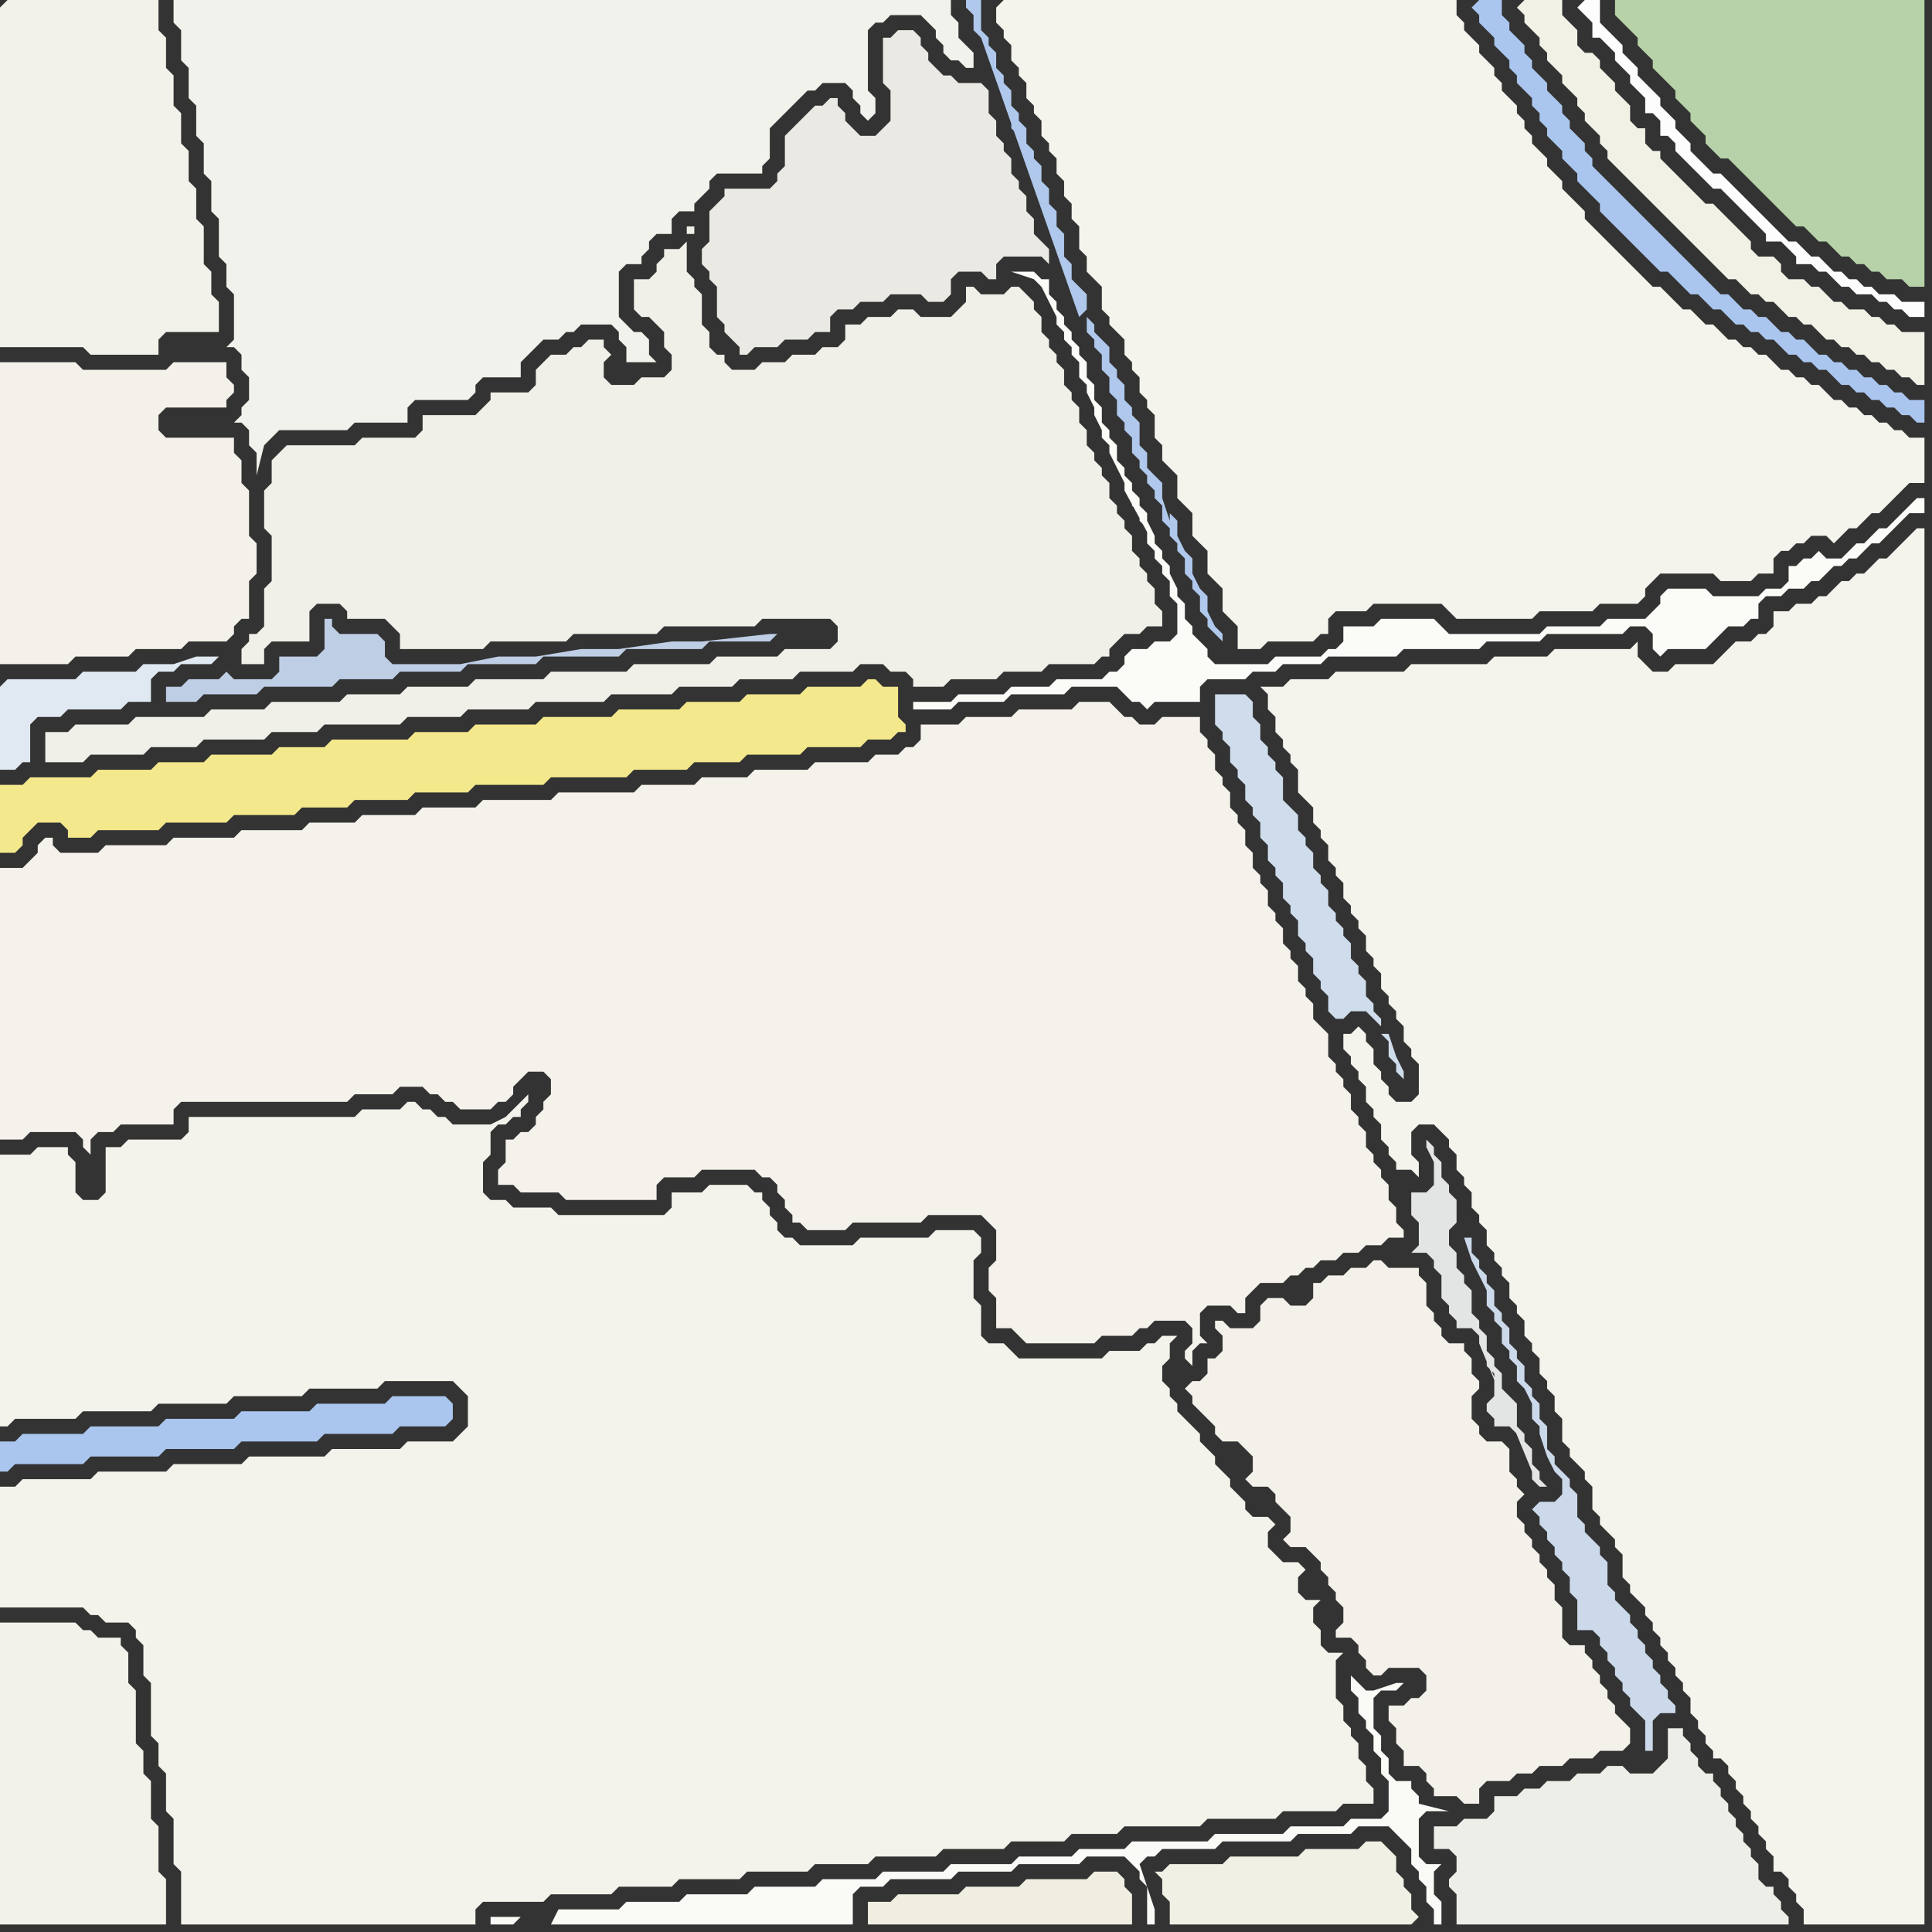 <svg width="256" height="256" xmlns="http://www.w3.org/2000/svg"><rect width="100%" height="100%" fill="#333333" stroke="none"/><script> 
var tempColor;
function hoverPath(evt){
obj = evt.target;
tempColor = obj.getAttribute("fill");
obj.setAttribute("fill","red");
//alert(tempColor);
//obj.setAttribute("stroke","red");}
function recoverPath(evt){
obj = evt.target;
obj.setAttribute("fill", tempColor);
//obj.setAttribute("stroke", tempColor);
}</script><path onmouseover="hoverPath(evt)" onmouseout="recoverPath(evt)" fill="rgb(244,242,235)" d="M  68,151l -1,0 0,3 -1,1 0,2 2,0 1,1 5,0 1,1 12,0 0,-2 1,-1 4,0 1,-1 7,0 1,1 1,0 1,1 0,1 1,1 0,1 1,1 0,1 1,0 1,1 5,0 1,-1 9,0 1,-1 7,0 1,1 1,1 0,4 -1,1 0,3 1,1 0,4 2,0 1,1 1,1 9,0 1,-1 4,0 1,-1 1,0 1,-1 4,0 1,1 0,2 -1,1 0,1 1,1 0,-2 1,-1 1,0 -1,-1 0,-3 1,-1 3,0 1,1 1,0 0,-2 1,-1 1,-1 3,0 1,-1 1,0 1,-1 1,0 1,-1 2,0 1,-1 2,0 1,-1 2,0 1,-1 2,0 0,-1 -1,-1 0,-2 -1,-1 0,-2 -1,-1 0,-1 -1,-1 0,-1 -1,-1 0,-2 -1,-1 0,-1 -1,-1 0,-2 -1,-1 0,-1 -1,-1 0,-1 -1,-1 0,-3 -1,-1 -1,-1 0,-2 -1,-1 0,-1 -1,-1 0,-2 -1,-1 0,-1 -1,-1 0,-2 -1,-1 0,-1 -1,-1 0,-2 -1,-1 0,-1 -1,-1 0,-2 -1,-1 0,-2 -1,-1 0,-1 -1,-1 0,-2 -1,-1 0,-1 -1,-1 0,-2 -1,-1 0,-1 -1,-1 0,-2 -5,0 -1,1 -2,0 -1,-1 -1,0 -1,-1 -1,-1 -4,0 -1,1 -7,0 -1,1 -6,0 -1,1 -5,0 0,2 -1,1 -1,0 -1,1 -3,0 -1,1 -7,0 -1,1 -7,0 -1,1 -6,0 -1,1 -7,0 -1,1 -10,0 -1,1 -9,0 -1,1 -7,0 -1,1 -7,0 -1,1 -6,0 -1,1 -8,0 -1,1 -8,0 -1,1 -8,0 -1,1 -5,0 -1,-1 0,-1 -1,0 -1,1 0,1 -1,1 -1,1 -3,0 0,36 3,0 1,-1 6,0 1,1 0,1 1,1 0,-2 1,-1 2,0 1,-1 7,0 0,-2 1,-1 22,0 1,-1 5,0 1,-1 3,0 1,1 1,0 1,1 1,0 1,1 4,0 1,-1 1,0 1,-1 0,-1 1,-1 1,-1 2,0 1,1 0,2 -1,1 0,1 -1,1 0,1 -1,1 -1,0 -1,1Z"/>
<path onmouseover="hoverPath(evt)" onmouseout="recoverPath(evt)" fill="rgb(243,241,233)" d="M  160,180l 0,2 -1,1 -1,0 -1,1 1,1 0,1 1,1 1,1 1,1 0,1 1,1 2,0 1,1 1,1 0,2 -1,1 1,1 2,0 1,1 0,1 1,1 1,1 0,2 -1,1 1,1 2,0 1,1 1,1 0,1 1,1 0,1 1,1 0,1 1,1 0,2 -1,1 0,1 2,0 1,1 0,1 1,1 0,1 1,1 1,0 1,-1 4,0 1,1 0,2 -1,1 -1,0 -1,1 -2,0 0,2 1,1 0,2 1,1 0,2 2,0 1,1 0,1 1,1 0,1 3,0 1,1 2,0 0,-2 1,-1 3,0 1,-1 2,0 1,-1 3,0 1,-1 3,0 1,-1 3,0 1,-1 0,-2 -1,-1 0,0 -1,-1 0,-1 -1,-1 0,-1 -1,-1 0,-1 -1,-1 0,-1 -1,-1 0,-1 -2,0 -1,-1 0,-4 -1,-1 0,-2 -1,-1 0,-1 -1,-1 0,-1 -1,-1 0,-1 -1,-1 0,-1 -1,-1 0,-2 1,-1 -1,-1 0,-1 -1,-1 0,-3 -1,-1 -2,0 -1,-1 0,-1 -1,-1 0,-3 1,-1 0,-1 -1,-1 0,-2 -1,-1 0,-1 -2,0 -1,-1 0,-1 -1,-1 0,-1 -1,-1 0,-3 -1,-1 0,-1 -4,0 -1,-1 -1,0 -1,1 -2,0 -1,1 -2,0 -1,1 -1,0 0,2 -1,1 -2,0 -1,-1 -2,0 -1,1 0,2 -1,1 -3,0 -1,-1 -1,0 0,1 1,1 0,2 -1,1Z"/>
<path onmouseover="hoverPath(evt)" onmouseout="recoverPath(evt)" fill="rgb(243,242,234)" d="M  0,1l 0,45 11,0 1,1 9,0 0,-2 1,-1 7,0 0,-4 -1,-1 0,-3 -1,-1 0,-5 -1,-1 0,-4 -1,-1 0,-4 -1,-1 0,-4 -1,-1 0,-4 -1,-1 0,-4 -1,-1 0,-4 -20,0 -1,1Z"/>
<path onmouseover="hoverPath(evt)" onmouseout="recoverPath(evt)" fill="rgb(243,241,233)" d="M  0,53l 0,35 9,0 1,-1 7,0 1,-1 6,0 1,-1 5,0 1,-1 0,-1 1,-1 1,0 0,-5 1,-1 0,-4 -1,-1 0,-6 -1,-1 0,-3 -1,-1 0,-2 -9,0 -1,-1 0,-2 1,-1 8,0 0,-1 1,-1 0,-1 -1,-1 0,-2 -7,0 -1,1 -11,0 -1,-1 -10,0Z"/>
<path onmouseover="hoverPath(evt)" onmouseout="recoverPath(evt)" fill="rgb(242,242,236)" d="M  26,0l -3,0 0,3 1,1 0,4 1,1 0,4 1,1 0,4 1,1 0,4 1,1 0,4 1,1 0,5 1,1 0,3 1,1 0,6 -1,1 1,0 1,1 0,2 1,1 0,3 -1,1 0,1 -1,1 1,0 1,1 0,2 1,1 0,3 1,-4 0,0 1,-1 1,-1 9,0 1,-1 7,0 0,-2 1,-1 7,0 1,-1 0,-1 1,-1 5,0 0,-2 1,-1 1,-1 1,-1 2,0 1,-1 1,0 1,-1 4,0 1,1 0,1 1,1 0,2 4,0 -1,-1 0,-2 -1,-1 -1,0 -1,-1 -1,-1 0,-6 1,-1 2,0 0,-1 1,-1 0,-1 1,-1 2,0 0,-2 1,-1 2,0 0,-1 1,-1 1,-1 0,-1 1,-1 6,0 0,-1 1,-1 0,-4 1,-1 1,-1 1,-1 1,-1 1,-1 1,0 1,-1 3,0 1,1 0,1 1,1 0,1 1,1 1,-1 0,-2 -1,-1 0,-8 1,-1 1,0 1,-1 4,0 1,1 1,1 0,1 1,1 0,1 1,1 1,0 1,1 1,0 0,-2 -1,-1 0,0 -1,-1 0,-2 -1,-1 0,-2 -100,0 57,49 0,0 -57,-49Z"/>
<path onmouseover="hoverPath(evt)" onmouseout="recoverPath(evt)" fill="rgb(243,232,140)" d="M  58,105l 4,0 1,-1 9,0 1,-1 10,0 1,-1 7,0 1,-1 6,0 1,-1 7,0 1,-1 7,0 1,-1 3,0 1,-1 1,0 0,-1 -1,-1 0,-4 -2,0 -1,-1 -1,0 -1,1 -7,0 -1,1 -7,0 -1,1 -7,0 -1,1 -8,0 -1,1 -9,0 -1,1 -8,0 -1,1 -7,0 -1,1 -10,0 -1,1 -6,0 -1,1 -8,0 -1,1 -6,0 -1,1 -7,0 -1,1 -8,0 -1,1 -3,0 0,9 2,0 1,-1 0,-1 1,-1 1,-1 3,0 1,1 0,1 3,0 1,-1 8,0 1,-1 8,0 1,-1 8,0 1,-1 6,0 1,-1 7,0 1,-1Z"/>
<path onmouseover="hoverPath(evt)" onmouseout="recoverPath(evt)" fill="rgb(244,243,236)" d="M  132,1l 0,2 1,1 0,1 1,1 0,2 1,1 0,1 1,1 0,2 1,1 0,1 1,1 0,2 1,1 0,1 1,1 0,2 1,1 0,2 1,1 0,2 1,1 0,3 1,1 0,2 1,1 1,1 0,3 1,1 0,1 1,1 1,1 0,2 1,1 0,1 1,1 0,2 1,1 0,1 1,1 0,3 1,1 0,2 1,1 1,1 0,3 1,1 1,1 0,3 1,1 1,1 0,3 1,1 1,1 0,3 1,1 1,1 0,3 3,0 1,-1 6,0 1,-1 1,0 0,-2 1,-1 4,0 1,-1 9,0 1,1 1,1 10,0 1,-1 7,0 1,-1 5,0 1,-1 0,-1 1,-1 1,-1 7,0 1,1 4,0 1,-1 2,0 0,-2 1,-1 1,0 1,-1 1,0 1,-1 2,0 1,1 1,-1 1,-1 1,0 1,-1 1,-1 1,0 1,-1 1,-1 1,-1 1,-1 2,0 0,-6 -2,0 -1,-1 -1,0 -1,-1 -1,0 -1,-1 -1,0 -1,-1 -1,0 -1,-1 -1,0 -1,-1 -1,-1 -1,0 -1,-1 -1,0 -1,-1 -1,0 -2,-2 -1,0 -1,-1 -1,0 -1,-1 -1,0 -1,-1 -1,-1 -1,0 -1,-1 -1,-1 -1,0 -1,-1 -2,-2 -1,0 -1,-1 -1,-1 -1,-1 -1,-1 -1,-1 -1,-1 -1,-1 -1,-1 -1,-1 0,-1 -1,-1 -1,-1 -1,-1 0,-1 -1,-1 -1,-1 0,-1 -1,-1 -1,-1 0,-1 -1,-1 0,-1 -1,-1 0,-1 -1,-1 -1,-1 0,-1 -1,-1 0,-1 -1,-1 -1,-1 0,-1 -1,-1 -1,-1 0,-1 -1,-1 0,-2 -60,0 -1,1Z"/>
<path onmouseover="hoverPath(evt)" onmouseout="recoverPath(evt)" fill="rgb(244,243,236)" d="M  168,93l 0,1 1,1 0,2 1,1 0,1 1,1 0,1 1,1 0,3 1,1 1,1 0,2 1,1 0,1 1,1 0,2 1,1 0,1 1,1 0,2 1,1 0,1 1,1 0,1 1,1 0,2 1,1 0,1 1,1 0,2 1,1 0,1 1,1 0,1 1,1 0,2 1,1 0,1 1,1 0,4 -1,1 -2,0 -1,-1 0,-1 -1,-1 0,-1 -1,-1 0,-2 -1,-1 0,-1 -1,-1 -1,1 -1,0 0,2 1,1 0,1 1,1 0,1 1,1 0,2 1,1 0,1 1,1 0,2 1,1 0,1 1,1 0,1 2,0 1,1 0,-2 -1,-1 0,-3 1,-1 2,0 1,1 1,1 0,1 1,1 0,2 1,1 0,1 1,1 0,2 1,1 0,1 1,1 0,2 1,1 0,1 1,1 0,1 1,1 0,2 1,1 0,1 1,1 0,2 1,1 0,1 1,1 0,2 1,1 0,1 1,1 0,2 1,1 0,3 1,1 0,1 1,1 1,1 0,1 1,1 0,3 1,1 0,1 1,1 1,1 0,1 1,1 0,3 1,1 0,1 1,1 1,1 0,1 1,1 0,1 1,1 0,1 1,1 0,1 1,1 0,1 1,1 0,1 1,1 0,2 1,1 0,1 1,1 0,1 1,1 0,1 1,0 1,1 0,1 1,1 0,1 1,1 0,1 1,1 0,1 1,1 0,1 1,1 0,1 1,1 0,2 1,0 1,1 0,1 1,1 0,1 1,1 0,2 16,0 0,-185 -1,0 -1,1 -2,2 -1,1 -1,0 -1,1 -1,1 -1,0 -1,1 -1,0 -1,1 -1,1 -1,0 -1,1 -2,0 -1,1 -2,0 0,2 -1,1 -1,0 -1,1 -2,0 -1,1 -1,1 -1,1 -5,0 -1,1 -2,0 -1,-1 -1,-1 0,-2 -1,1 -10,0 -1,1 -7,0 -1,1 -10,0 -1,1 -9,0 -1,1 -5,0 -1,1 -3,0 1,1Z"/>
<path onmouseover="hoverPath(evt)" onmouseout="recoverPath(evt)" fill="rgb(170,198,238)" d="M  195,1l 0,0 1,1 0,1 1,1 1,1 0,1 1,1 1,1 0,1 1,1 0,1 1,1 1,1 0,1 1,1 0,1 1,1 0,1 1,1 1,1 0,1 1,1 1,1 0,1 1,1 1,1 1,1 0,1 1,1 1,1 1,1 1,1 1,1 1,1 1,1 1,1 1,0 1,1 1,1 1,1 1,0 1,1 1,1 1,0 1,1 1,1 1,0 1,1 1,0 1,1 1,0 1,1 1,1 1,0 1,1 1,0 1,1 1,0 1,1 1,1 1,0 1,1 1,0 1,1 1,0 1,1 1,0 1,1 1,0 1,1 1,0 0,-3 -2,0 -1,-1 -1,0 -1,-1 -1,0 -1,-1 -1,0 -1,-1 -1,0 -1,-1 -1,0 -1,-1 -1,0 -1,-1 -1,-1 -1,0 -1,-1 -1,0 -1,-1 -1,-1 -1,0 -1,-1 -1,0 -1,-1 -1,-1 -1,0 -1,-1 -1,-1 -1,-1 -1,-1 -1,-1 -1,-1 -1,-1 -1,-1 -1,-1 -1,-1 -1,-1 -1,-1 -1,-1 -1,-1 -1,-1 -1,-1 -1,-1 0,-1 -1,-1 0,-1 -1,-1 -1,-1 0,-1 -1,-1 0,-1 -1,-1 -1,-1 0,-1 -1,-1 -1,-1 0,-1 -1,-1 0,-1 -1,-1 -1,-1 0,-1 -1,-1 0,-2 -3,0 -1,1Z"/>
<path onmouseover="hoverPath(evt)" onmouseout="recoverPath(evt)" fill="rgb(242,241,230)" d="M  201,1l 1,1 0,1 1,1 1,1 0,1 1,1 0,1 1,1 1,1 0,1 1,1 1,1 0,1 1,1 0,1 1,1 1,1 0,1 1,1 0,1 1,1 1,1 1,1 1,1 1,1 1,1 1,1 1,1 2,2 1,1 1,1 1,1 1,1 1,1 1,1 1,0 1,1 1,1 1,0 1,1 1,0 1,1 1,1 1,0 1,1 1,0 1,1 1,1 1,0 1,1 1,0 1,1 1,0 1,1 1,0 1,1 1,0 1,1 1,0 1,1 1,0 0,-7 -3,0 -1,-1 -1,0 -1,-1 -1,0 -1,-1 -2,0 -1,-1 -1,0 -1,-1 -1,-1 -1,0 -1,-1 -2,0 -1,-1 0,-1 -1,-1 -2,0 -1,-1 0,-1 -1,-1 -1,-1 -1,-1 -1,-1 -1,-1 -1,0 -1,-1 -1,-1 -1,-1 -1,-1 -1,-1 -1,-1 0,-1 -1,0 -1,-1 0,-2 -1,0 -1,-1 0,-2 -1,-1 -1,-1 0,-1 -1,-1 -1,-1 0,-1 -1,-1 -1,0 -1,-1 0,-2 -1,-1 -1,-1 0,-2 -5,0 -1,1Z"/>
<path onmouseover="hoverPath(evt)" onmouseout="recoverPath(evt)" fill="rgb(253,253,253)" d="M  209,1l 0,0 1,1 1,1 0,2 1,0 1,1 1,1 0,1 1,1 1,1 0,1 1,1 1,1 0,2 1,0 1,1 0,2 1,0 1,1 0,1 1,1 1,1 1,1 1,1 1,1 1,0 1,1 1,1 1,1 1,1 1,1 1,1 0,1 2,0 1,1 1,1 0,1 2,0 1,1 1,0 2,2 1,0 1,1 2,0 1,1 1,0 1,1 1,0 1,1 2,0 0,-2 -3,0 -1,-1 -2,0 -1,-1 -1,0 -1,-1 -1,0 -1,-1 -1,0 -1,-1 -1,-1 -1,0 -1,-1 -1,-1 -1,0 -1,-1 -2,-2 -1,-1 -1,-1 -1,-1 -1,-1 -1,-1 -1,-1 -1,0 -1,-1 -1,-1 -1,-1 0,-1 -1,-1 -1,-1 0,-1 -1,-1 -1,-1 0,-1 -1,-1 -2,-2 0,-1 -1,-1 -1,-1 0,-1 -1,-1 -1,-1 -1,-1 0,-3 -2,0 -1,1Z"/>
<path onmouseover="hoverPath(evt)" onmouseout="recoverPath(evt)" fill="rgb(183,210,169)" d="M  215,0l -1,0 0,2 1,1 1,1 1,1 0,1 1,1 1,1 0,1 1,1 1,1 1,1 0,1 1,1 1,1 0,1 1,1 1,1 0,1 1,1 1,1 1,0 1,1 2,2 1,1 1,1 1,1 1,1 2,2 1,0 1,1 1,1 1,0 1,1 1,1 1,0 1,1 1,0 1,1 1,0 1,1 2,0 1,1 2,0 0,-38Z"/>
<path onmouseover="hoverPath(evt)" onmouseout="recoverPath(evt)" fill="rgb(243,242,234)" d="M  0,218l 0,37 22,0 0,-6 -1,-1 0,-6 -1,-1 0,-5 -1,-1 0,-3 -1,-1 0,-7 -1,-1 0,-4 -1,-1 0,-1 -3,0 -1,-1 -1,0 -1,-1 -10,0Z"/>
<path onmouseover="hoverPath(evt)" onmouseout="recoverPath(evt)" fill="rgb(240,239,232)" d="M  57,95l 4,0 1,-1 8,0 1,-1 9,0 1,-1 8,0 1,-1 7,0 1,-1 7,0 1,-1 7,0 1,-1 3,0 1,1 2,0 1,1 0,1 4,0 1,-1 6,0 1,-1 5,0 1,-1 6,0 1,-1 1,0 0,-1 1,-1 1,-1 2,0 1,-1 2,0 0,-2 -1,-1 0,-2 -1,-1 0,-1 -1,-1 0,-1 -1,-1 0,-2 -1,-1 0,-1 -1,-1 0,-1 -1,-1 0,-2 -1,-1 0,-1 -1,-1 0,-1 -1,-1 0,-2 -1,-1 0,-2 -1,-1 0,-1 -1,-1 0,-2 -1,-1 0,-1 -1,-1 0,-1 -1,-1 0,-2 -1,-1 0,-1 -1,-1 -1,-1 -1,0 -1,1 -3,0 -1,-1 -1,0 0,2 -1,1 -1,1 -4,0 -1,-1 -2,0 -1,1 -3,0 -1,1 -2,0 0,2 -1,1 -2,0 -1,1 -3,0 -1,1 -3,0 -1,1 -3,0 -1,-1 0,-1 -1,0 -1,-1 0,-2 -1,-1 0,-4 -1,-1 0,-1 -1,-1 0,-4 -1,1 -2,0 0,1 -1,1 0,1 -1,1 -2,0 0,4 1,1 1,0 1,1 1,1 0,2 1,1 0,2 -1,1 -3,0 -1,1 -3,0 -1,-1 0,-2 1,-1 -1,-1 0,-1 -2,0 -1,1 -1,0 -1,1 -2,0 -1,1 -1,1 0,2 -1,1 -5,0 0,1 -1,1 -1,1 -7,0 0,2 -1,1 -7,0 -1,1 -9,0 -1,1 -1,1 0,3 -1,1 0,5 1,1 0,6 -1,1 0,5 -1,1 -1,0 0,1 -1,1 0,2 3,0 0,-2 1,-1 5,0 0,-4 1,-1 3,0 1,1 0,1 5,0 1,1 1,1 0,2 11,0 1,-1 10,0 1,-1 11,0 1,-1 12,0 1,-1 9,0 1,1 0,2 -1,1 -6,0 -1,1 -8,0 -1,1 -10,0 -1,1 -10,0 -1,1 -9,0 -1,1 -8,0 -1,1 -7,0 -1,1 -9,0 -1,1 -7,0 -1,1 -9,0 -1,1 -7,0 -1,1 -3,0 0,4 5,0 1,-1 7,0 1,-1 6,0 1,-1 8,0 1,-1 6,0 1,-1 10,0 1,-1 3,0 35,-64 0,-1 -1,0 0,1 1,0 -35,64Z"/>
<path onmouseover="hoverPath(evt)" onmouseout="recoverPath(evt)" fill="rgb(250,250,247)" d="M  69,254l -4,0 0,1 3,0 1,-1 4,1 40,0 0,-4 1,-1 3,0 1,-1 8,0 1,-1 7,0 1,-1 8,0 1,-1 5,0 1,1 1,1 0,1 1,1 0,5 1,0 0,-2 -2,-6 1,-1 1,0 1,-1 7,0 1,-1 9,0 1,-1 7,0 1,-1 4,0 1,1 1,1 1,1 0,2 1,1 0,1 1,1 0,2 1,1 0,2 1,0 0,-3 -1,-1 0,-3 1,-1 -2,0 -1,-1 0,-5 1,-1 3,0 -4,-1 0,-1 -1,-1 0,-1 -2,0 -1,-1 0,-2 -1,-1 0,-2 -1,-1 0,-4 1,-1 2,0 1,-1 -1,0 -3,1 -1,0 -1,-1 -1,-1 0,2 1,1 0,2 1,1 0,1 1,1 0,2 1,1 0,2 1,1 0,4 -1,1 -4,0 -1,1 -7,0 -1,1 -9,0 -1,1 -10,0 -1,1 -6,0 -1,1 -7,0 -1,1 -8,0 -1,1 -8,0 -1,1 -7,0 -1,1 -8,0 -1,1 -8,0 -1,1 -7,0 -1,1 -8,0 -1,2 -4,-1Z"/>
<path onmouseover="hoverPath(evt)" onmouseout="recoverPath(evt)" fill="rgb(234,233,227)" d="M  97,45l 0,0 1,1 0,1 1,0 1,-1 3,0 1,-1 3,0 1,-1 2,0 0,-2 1,-1 2,0 1,-1 3,0 1,-1 4,0 1,1 2,0 1,-1 0,-2 1,-1 3,0 1,1 1,0 0,-2 1,-1 5,0 1,1 0,-2 -1,-1 0,0 -1,-1 0,-2 -1,-1 0,-2 -1,-1 0,-1 -1,-1 0,-2 -1,-1 0,-1 -1,-1 0,-2 -1,-1 0,-3 -1,-1 -3,0 -1,-1 -1,0 -1,-1 -1,-1 0,-1 -1,-1 0,-1 -1,-1 -2,0 -1,1 -1,0 0,6 1,1 0,4 -1,1 -1,1 -2,0 -1,-1 -1,-1 0,-1 -1,-1 0,-1 -1,0 -1,1 -1,0 -1,1 -1,1 -1,1 -1,1 0,4 -1,1 0,1 -1,1 -6,0 0,1 -1,1 -1,1 0,4 -1,1 0,2 1,1 0,1 1,1 0,4 1,1 0,1 1,1Z"/>
<path onmouseover="hoverPath(evt)" onmouseout="recoverPath(evt)" fill="rgb(239,238,225)" d="M  118,255l 32,0 0,-4 -1,-1 0,-1 -1,-1 -3,0 -1,1 -8,0 -1,1 -7,0 -1,1 -8,0 -1,1 -3,0 0,3Z"/>
<path onmouseover="hoverPath(evt)" onmouseout="recoverPath(evt)" fill="rgb(251,251,248)" d="M  150,66l 0,1 1,1 0,1 1,1 0,2 1,1 0,1 1,1 0,1 1,1 0,2 1,1 0,4 -1,1 -2,0 -1,1 -2,0 -1,1 0,1 -1,1 -1,0 -1,1 -6,0 -1,1 -5,0 -1,1 -6,0 -1,1 -5,0 0,1 5,0 1,-1 6,0 1,-1 7,0 1,-1 6,0 1,1 1,1 1,0 1,1 1,-1 6,0 0,-2 1,-1 5,0 1,-1 3,0 1,-1 5,0 1,-1 9,0 1,-1 10,0 1,-1 7,0 1,-1 10,0 1,-1 2,0 1,1 0,2 1,1 1,-1 5,0 1,-1 1,-1 1,-1 2,0 1,-1 1,0 0,-2 1,-1 2,0 1,-1 2,0 1,-1 1,0 1,-1 1,-1 1,0 1,-1 1,0 1,-1 1,-1 1,0 1,-1 3,-3 2,0 0,-2 -1,0 -1,1 0,0 -1,1 -1,1 -1,1 -1,0 -1,1 -1,1 -1,0 -1,1 -1,1 -2,0 -1,-1 -1,1 -1,0 -1,1 -1,0 0,2 -1,1 -2,0 -1,1 -6,0 -1,-1 -5,0 -1,1 0,1 -1,1 -1,1 -5,0 -1,1 -7,0 -1,1 -12,0 -1,-1 -1,-1 -7,0 -1,1 -4,0 0,2 -1,1 -1,0 -1,1 -6,0 -1,1 -7,0 -1,-1 0,-1 -1,-1 -1,-1 0,-1 -1,-1 0,-2 -1,-1 0,-1 -6,-12 5,10 0,-1 -1,-1 0,-1 -1,-1 0,-1 -1,-2 0,-1 -1,-1 0,-1 -1,-1 0,-1 -1,-1 0,-1 -1,-1 0,-2 -1,-1 0,-1 -1,-1 0,-2 -1,-1 0,-2 -1,-1 0,-2 -1,-1 0,-1 -1,-1 0,-1 -1,-1 0,-1 -1,-1 0,-1 -1,-1 0,-2 -1,0 -1,-1 -3,0 3,1 1,1 1,2 1,2 0,1 1,1 0,1 1,1 0,1 1,1 0,2 1,1 0,1 1,2 0,1 1,2 0,1 1,1 0,1 1,2 1,2 0,1 6,11 -5,-10Z"/>
<path onmouseover="hoverPath(evt)" onmouseout="recoverPath(evt)" fill="rgb(241,240,229)" d="M  188,254l 0,0 -1,-1 0,-2 -1,-1 0,-1 -1,-1 0,-2 -1,-1 -1,-1 -2,0 -1,1 -7,0 -1,1 -9,0 -1,1 -7,0 -1,1 -1,0 1,1 0,2 1,1 0,3 32,0 1,-1Z"/>
<path onmouseover="hoverPath(evt)" onmouseout="recoverPath(evt)" fill="rgb(237,238,232)" d="M  230,242l 0,-1 -1,-1 0,-1 -1,-1 0,-1 -1,-1 0,-1 -1,0 -1,-1 0,-1 -1,-1 0,-1 -1,-1 0,-1 -2,0 0,4 -1,1 -1,1 -3,0 -1,-1 -2,0 -1,1 -3,0 -1,1 -3,0 -1,1 -2,0 -1,1 -3,0 0,2 -1,1 -3,0 -1,1 -3,0 0,3 2,0 1,1 0,2 -1,1 0,1 1,1 0,4 44,0 0,-1 -1,-1 0,-1 -1,-1 0,-1 -1,0 -1,-1 0,-2 -1,-1 0,-1 -1,-1 0,-1 -1,-1Z"/>
<path onmouseover="hoverPath(evt)" onmouseout="recoverPath(evt)" fill="rgb(224,232,241)" d="M  0,91l 0,11 2,0 1,-1 1,0 0,-5 1,-1 3,0 1,-1 7,0 1,-1 3,0 0,-3 1,-1 2,0 1,-1 4,0 1,-1 -3,0 -3,1 -4,0 -1,1 -7,0 -1,1 -9,0 -1,1Z"/>
<path onmouseover="hoverPath(evt)" onmouseout="recoverPath(evt)" fill="rgb(170,198,238)" d="M  2,191l -2,0 0,4 1,0 1,-1 9,0 1,-1 9,0 1,-1 9,0 1,-1 10,0 1,-1 9,0 1,-1 6,0 1,-1 0,-2 -1,-1 -7,0 -1,1 -9,0 -1,1 -9,0 -1,1 -9,0 -1,1 -9,0 -1,1 -8,0 -1,1Z"/>
<path onmouseover="hoverPath(evt)" onmouseout="recoverPath(evt)" fill="rgb(244,243,235)" d="M  19,218l 0,4 1,1 0,7 1,1 0,3 1,1 0,5 1,1 0,6 1,1 0,7 39,0 0,-2 1,-1 8,0 1,-1 8,0 1,-1 7,0 1,-1 8,0 1,-1 8,0 1,-1 7,0 1,-1 8,0 1,-1 8,0 1,-1 7,0 1,-1 6,0 1,-1 10,0 1,-1 9,0 1,-1 7,0 1,-1 4,0 0,-2 -1,-1 0,-2 -1,-1 0,-2 -1,-1 0,-1 -1,-1 0,-2 -1,-1 0,-5 1,-1 -2,0 -1,-1 0,-2 -1,-1 0,-2 1,-1 -2,0 -1,-1 0,-2 1,-1 -1,-1 -2,0 -1,-1 -1,-1 0,-2 1,-1 -1,-1 -2,0 -1,-1 0,-1 -1,-1 -1,-1 0,-1 -1,-1 -1,-1 0,-1 -1,-1 -1,-1 0,-1 -1,-1 -1,-1 -1,-1 0,-1 -1,-1 0,-1 -1,-1 0,-2 1,-1 0,-2 1,-1 -2,0 -1,1 -1,0 -1,1 -4,0 -1,1 -11,0 -1,-1 -1,-1 -2,0 -1,-1 0,-4 -1,-1 0,-5 1,-1 0,-2 -1,-1 -5,0 -1,1 -9,0 -1,1 -7,0 -1,-1 -1,0 -1,-1 0,-1 -1,-1 0,-1 -1,-1 0,-1 -1,0 -1,-1 -5,0 -1,1 -4,0 0,2 -1,1 -14,0 -1,-1 -5,0 -1,-1 -2,0 -1,-1 0,-4 1,-1 0,-3 1,-1 1,0 1,-1 1,0 0,-1 1,-1 0,-1 1,-1 -4,4 -2,1 -5,0 -1,-1 -1,0 -1,-1 -1,0 -1,-1 -1,0 -1,1 -5,0 -1,1 -22,0 0,2 -1,1 -7,0 -1,1 -2,0 0,6 -1,1 -2,0 -1,-1 0,-4 -1,-1 0,-1 -4,0 -1,1 -4,0 0,36 1,0 1,-1 8,0 1,-1 9,0 1,-1 9,0 1,-1 9,0 1,-1 9,0 1,-1 9,0 1,1 1,1 0,4 -1,1 -1,1 -6,0 -1,1 -9,0 -1,1 -10,0 -1,1 -9,0 -1,1 -9,0 -1,1 -9,0 -1,1 -2,0 0,16 11,0 1,1 1,0 1,1 3,0 1,1 0,1 1,1Z"/>
<path onmouseover="hoverPath(evt)" onmouseout="recoverPath(evt)" fill="rgb(190,206,229)" d="M  39,87l -2,0 0,2 -1,1 -5,0 -1,-1 -1,1 -4,0 -1,1 -2,0 0,2 4,0 1,-1 7,0 1,-1 9,0 1,-1 7,0 1,-1 8,0 1,-1 9,0 1,-1 10,0 1,-1 10,0 1,-1 8,0 1,-1 -1,0 -9,1 -4,0 -7,1 -5,0 -6,1 -5,0 -5,1 -9,0 -1,-1 0,-2 -1,-1 -5,0 -1,-1 0,-1 -1,0 0,4 -1,1Z"/>
<path onmouseover="hoverPath(evt)" onmouseout="recoverPath(evt)" fill="rgb(175,200,235)" d="M  145,43l 0,0 -1,-1 0,2 1,1 0,1 1,1 0,2 1,1 0,2 1,1 0,2 1,1 0,1 1,1 0,2 1,1 0,1 1,1 0,1 1,1 0,1 1,1 0,2 1,1 0,1 1,1 0,1 1,1 0,2 1,1 0,1 1,1 0,2 1,1 0,1 1,1 1,1 0,-1 -1,-1 -1,-2 0,-2 -1,-1 0,0 -1,-2 0,-2 -1,-1 -1,-2 0,-2 -1,-1 0,1 -1,-3 0,-2 -1,-1 -1,-1 0,-2 -1,-1 0,-3 -1,-1 0,-1 -1,-1 0,-2 -1,-1 0,-1 -1,-1 0,-2 -1,-1 -1,-1 0,-1 -2,-1 1,-1 0,-2 -1,-1 0,0 -1,-1 0,-2 -1,-1 0,-3 -1,-1 0,-2 -1,-1 0,-2 -1,-1 0,-2 -1,-1 0,-1 -1,-1 0,-2 -1,-1 0,-1 -1,-1 0,-2 -1,-1 0,-1 -1,-1 0,-2 -1,-1 0,-1 -1,-1 0,-4 -2,0 0,1 1,1 0,2 1,1 13,37 2,1 -11,-27 0,1 1,1 0,1 1,1 0,2 1,1 0,1 1,1 0,2 1,1 0,2 1,1 -3,-9 0,0 -2,-5 -1,-1 11,27 -2,-2 -1,-1Z"/>
<path onmouseover="hoverPath(evt)" onmouseout="recoverPath(evt)" fill="rgb(207,220,236)" d="M  174,115l 0,-2 -1,-1 0,-1 -1,-1 0,-2 -1,-1 -1,-1 0,-3 -1,-1 0,-1 -1,-1 0,-1 -1,-1 0,-2 -1,-1 0,-2 -1,-1 -4,0 0,4 1,1 0,1 1,1 0,2 1,1 0,1 1,1 0,2 1,1 0,1 1,1 0,2 1,1 0,2 1,1 0,1 1,1 0,2 1,1 0,1 1,1 0,2 1,1 0,1 1,1 0,2 1,1 0,1 1,1 0,2 1,1 1,0 1,-1 2,0 1,1 1,1 0,-1 -1,-1 0,-1 -1,-1 0,-2 -1,-1 0,-1 -1,-1 0,-2 -1,-1 0,-1 -1,-1 0,-1 -1,-1 0,-2 -1,-1 0,-1 -1,-1 9,22 1,1 0,2 1,1 0,1 1,1 0,-1 -1,-2 -1,-3 -1,0 -9,-22Z"/>
<path onmouseover="hoverPath(evt)" onmouseout="recoverPath(evt)" fill="rgb(227,229,228)" d="M  203,195l 0,1 1,1 1,0 -1,-1 0,-1 -1,-1 0,-2 -1,-1 0,-1 -1,-1 0,-3 -1,-1 -1,-1 0,-2 -1,-1 0,-1 -1,-1 0,-2 -1,-1 0,-1 -1,-1 0,-3 -1,-1 0,-1 -1,-1 0,-2 -1,-1 0,-2 1,-1 0,-3 -1,-1 0,-1 -1,-1 0,-2 -1,-1 0,-1 -1,-1 0,1 1,2 0,3 -1,1 -2,0 0,3 1,1 0,3 -1,1 2,0 1,1 0,1 1,1 0,3 1,1 0,1 1,1 0,1 2,0 1,1 0,1 7,17 -17,-37 0,0 17,37 -6,-15 0,1 1,1 0,3 -1,1 0,1 1,1 0,1 2,0 1,1 -4,-10 6,15 -1,-2 0,0 1,2Z"/>
<path onmouseover="hoverPath(evt)" onmouseout="recoverPath(evt)" fill="rgb(203,217,234)" d="M  205,199l -1,0 -1,1 1,1 0,1 1,1 0,1 1,1 0,1 1,1 0,1 1,1 0,2 1,1 0,4 2,0 1,1 0,1 1,1 0,1 1,1 0,1 1,1 0,1 1,1 0,1 1,1 1,1 0,4 1,0 0,-4 1,-1 2,0 0,-1 -1,-1 0,-1 -1,-1 0,-1 -1,-1 0,-1 -1,-1 0,-1 -1,-1 0,-1 -1,-1 0,-1 -1,-1 -1,-1 0,-1 -1,-1 0,-3 -1,-1 0,-1 -1,-1 -1,-1 0,-1 -1,-1 0,-3 -1,-1 0,-1 -1,-1 -1,-1 0,-1 -1,-1 0,-3 -1,-1 0,-2 -1,-1 0,-1 -1,-1 0,-2 -1,-1 0,-1 -1,-1 0,-2 -1,-1 0,-1 -1,-1 0,-2 -1,-1 0,-1 -1,-1 0,-1 -1,-1 0,-2 -1,0 1,3 1,2 1,2 0,2 1,1 0,1 1,1 0,2 1,1 0,1 1,1 0,2 1,1 1,2 0,2 1,1 0,1 1,3 1,2 1,1 0,2 -1,1 -1,0 13,34 0,0 -13,-34Z"/>
</svg>